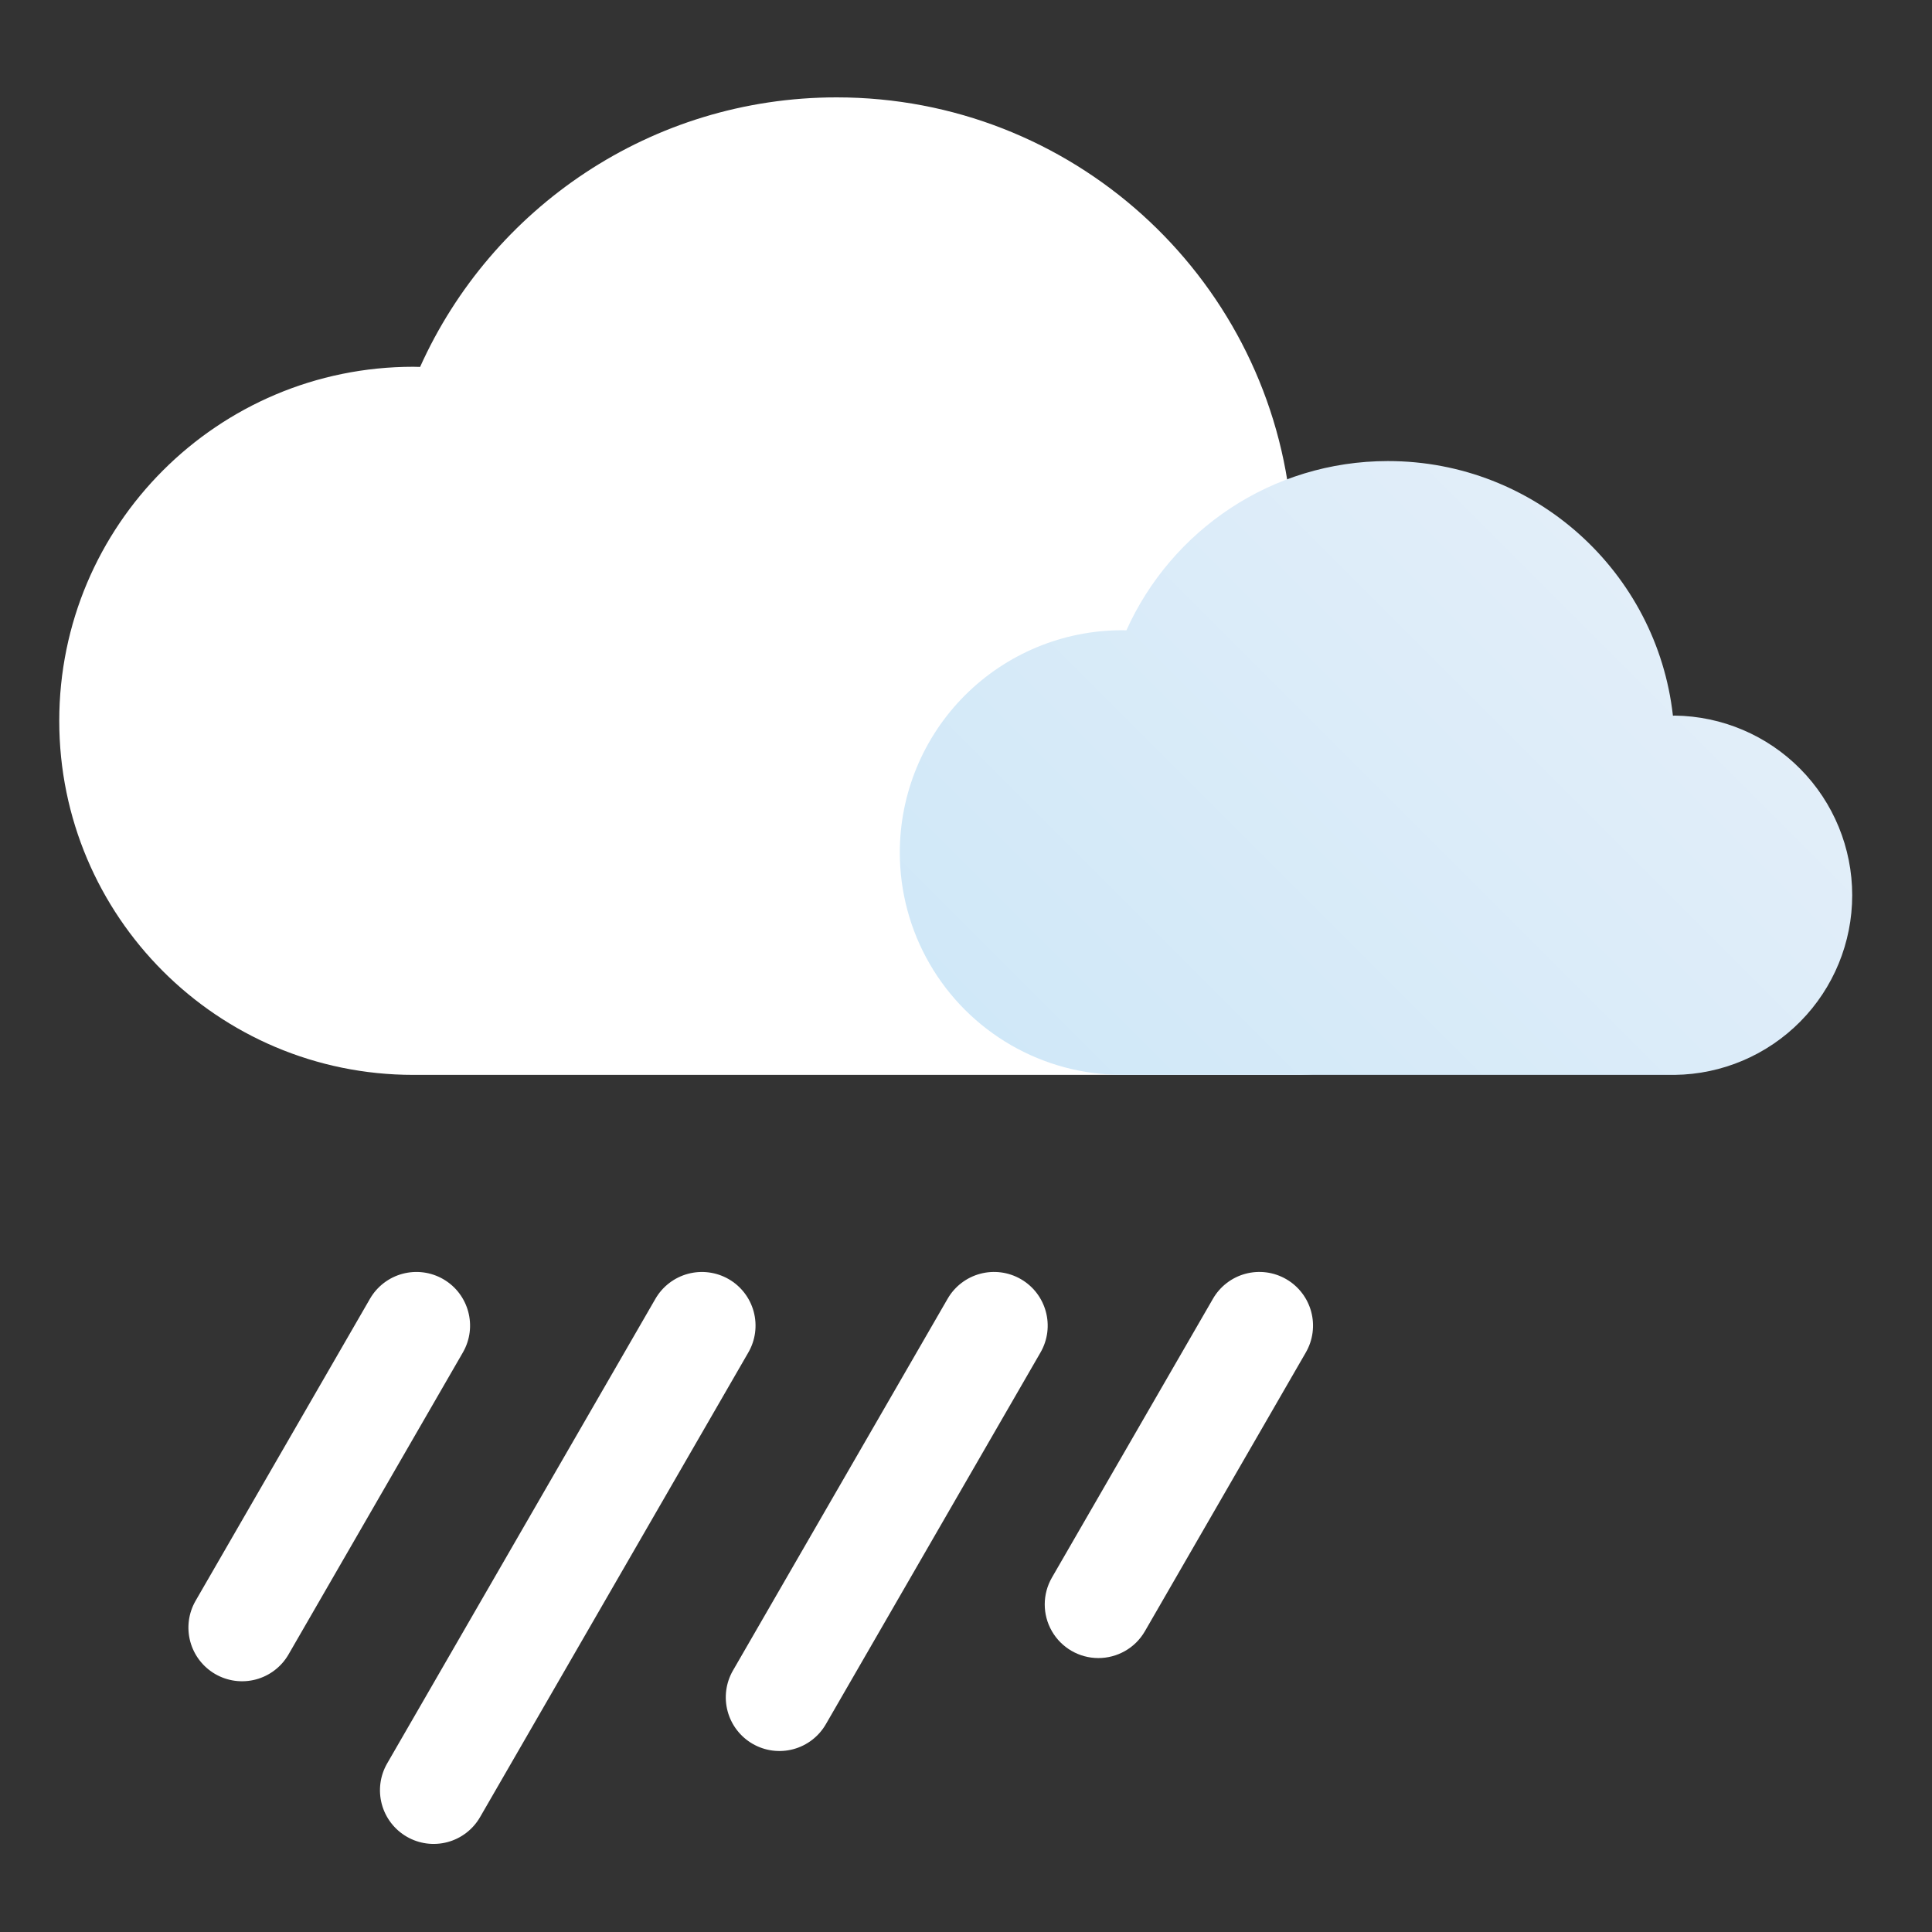 <svg xmlns="http://www.w3.org/2000/svg" xmlns:xlink="http://www.w3.org/1999/xlink" width="96" height="96"><rect width="100%" height="100%" fill="#333333" stroke="none"/><defs><clipPath id="b"><path d="M0 943.388h1828.656V0H0z"/></clipPath><clipPath id="c"><path d="M1376.881 707.171c-.053.001-.105.004-.158.004a8.288 8.288 0 0 1-8.288-8.288 8.287 8.287 0 0 1 8.288-8.287h20.599a6.697 6.697 0 0 1 0 13.393c-.023 0-.046-.004-.068-.004-.596 5.34-5.123 9.492-10.622 9.492-4.343 0-8.078-2.591-9.751-6.31"/></clipPath><clipPath id="e"><path d="M1348.684 682.253l-6.499-11.256a2 2 0 0 1 .732-2.732 1.998 1.998 0 0 1 2.732.732l6.499 11.256c.552.957.224 2.18-.732 2.733a2 2 0 0 1-2.732-.733"/></clipPath><clipPath id="f"><path d="M1359.325 682.253l-10-17.32a2 2 0 0 1 .733-2.732 1.998 1.998 0 0 1 2.731.732l10 17.32a2 2 0 0 1-.732 2.733 2.002 2.002 0 0 1-2.732-.733"/></clipPath><clipPath id="g"><path d="M1380.107 682.253l-6.001-10.391a2 2 0 0 1 1.73-3.001c.691 0 1.365.359 1.735 1l5.999 10.392a2 2 0 0 1-.732 2.733 1.997 1.997 0 0 1-2.731-.733"/></clipPath><clipPath id="h"><path d="M1370.216 682.253l-8-13.855a2.002 2.002 0 0 1 .731-2.733 1.998 1.998 0 0 1 2.733.733l8 13.855c.552.957.224 2.18-.732 2.733a1.999 1.999 0 0 1-2.732-.733"/></clipPath><linearGradient id="a" x2="1" gradientTransform="scale(28.744 -28.744) rotate(-45 -4.962 -69.747)" gradientUnits="userSpaceOnUse"><stop offset="0" stop-color="#d0e8f8"/><stop offset="1" stop-color="#e2eef9"/></linearGradient><linearGradient id="d" x2="1" gradientTransform="scale(28.744 -28.744) rotate(-45 -4.962 -69.747)" gradientUnits="userSpaceOnUse" xlink:href="#a"/></defs><g fill="#fff" clip-path="url(#b)" transform="matrix(1.333 0 0 -1.333 -1779.413 973.98)"><path d="M1383.105 690.6c5.889 0 10.664 4.774 10.664 10.664 0 5.889-4.775 10.664-10.664 10.664-.037 0-.073-.006-.11-.006-.948 8.504-8.157 15.116-16.914 15.116-6.916 0-12.864-4.125-15.528-10.048-.085.002-.168.006-.253.006-7.29 0-13.198-5.91-13.198-13.198 0-7.29 5.909-13.198 13.198-13.198"/></g><g clip-path="url(#c)" transform="matrix(1.333 0 0 -1.333 -1779.413 973.98)"><path fill="url(#d)" d="M1376.881 707.171c-.053.001-.105.004-.158.004a8.288 8.288 0 0 1-8.288-8.288 8.287 8.287 0 0 1 8.288-8.287h20.599a6.697 6.697 0 0 1 0 13.393c-.023 0-.046-.004-.068-.004-.596 5.34-5.123 9.492-10.622 9.492-4.343 0-8.078-2.591-9.751-6.31"/></g><g fill="#fff" clip-path="url(#e)" transform="matrix(1.333 0 0 -1.333 -1779.413 973.98)"><path d="M1348.684 682.253l-6.499-11.256a2 2 0 0 1 .732-2.732 1.998 1.998 0 0 1 2.732.732l6.499 11.256c.552.957.224 2.18-.732 2.733a2 2 0 0 1-2.732-.733"/></g><g fill="#fff" clip-path="url(#f)" transform="matrix(1.333 0 0 -1.333 -1779.413 973.98)"><path d="M1359.325 682.253l-10-17.32a2 2 0 0 1 .733-2.732 1.998 1.998 0 0 1 2.731.732l10 17.32a2 2 0 0 1-.732 2.733 2.002 2.002 0 0 1-2.732-.733"/></g><g fill="#fff" clip-path="url(#g)" transform="matrix(1.333 0 0 -1.333 -1779.413 973.98)"><path d="M1380.107 682.253l-6.001-10.391a2 2 0 0 1 1.73-3.001c.691 0 1.365.359 1.735 1l5.999 10.392a2 2 0 0 1-.732 2.733 1.997 1.997 0 0 1-2.731-.733"/></g><g fill="#fff" clip-path="url(#h)" transform="matrix(1.333 0 0 -1.333 -1779.413 973.98)"><path d="M1370.216 682.253l-8-13.855a2.002 2.002 0 0 1 .731-2.733 1.998 1.998 0 0 1 2.733.733l8 13.855c.552.957.224 2.18-.732 2.733a1.999 1.999 0 0 1-2.732-.733"/></g><path fill="none" d="M0-.003h96v96H0z" paint-order="stroke fill markers"/></svg>